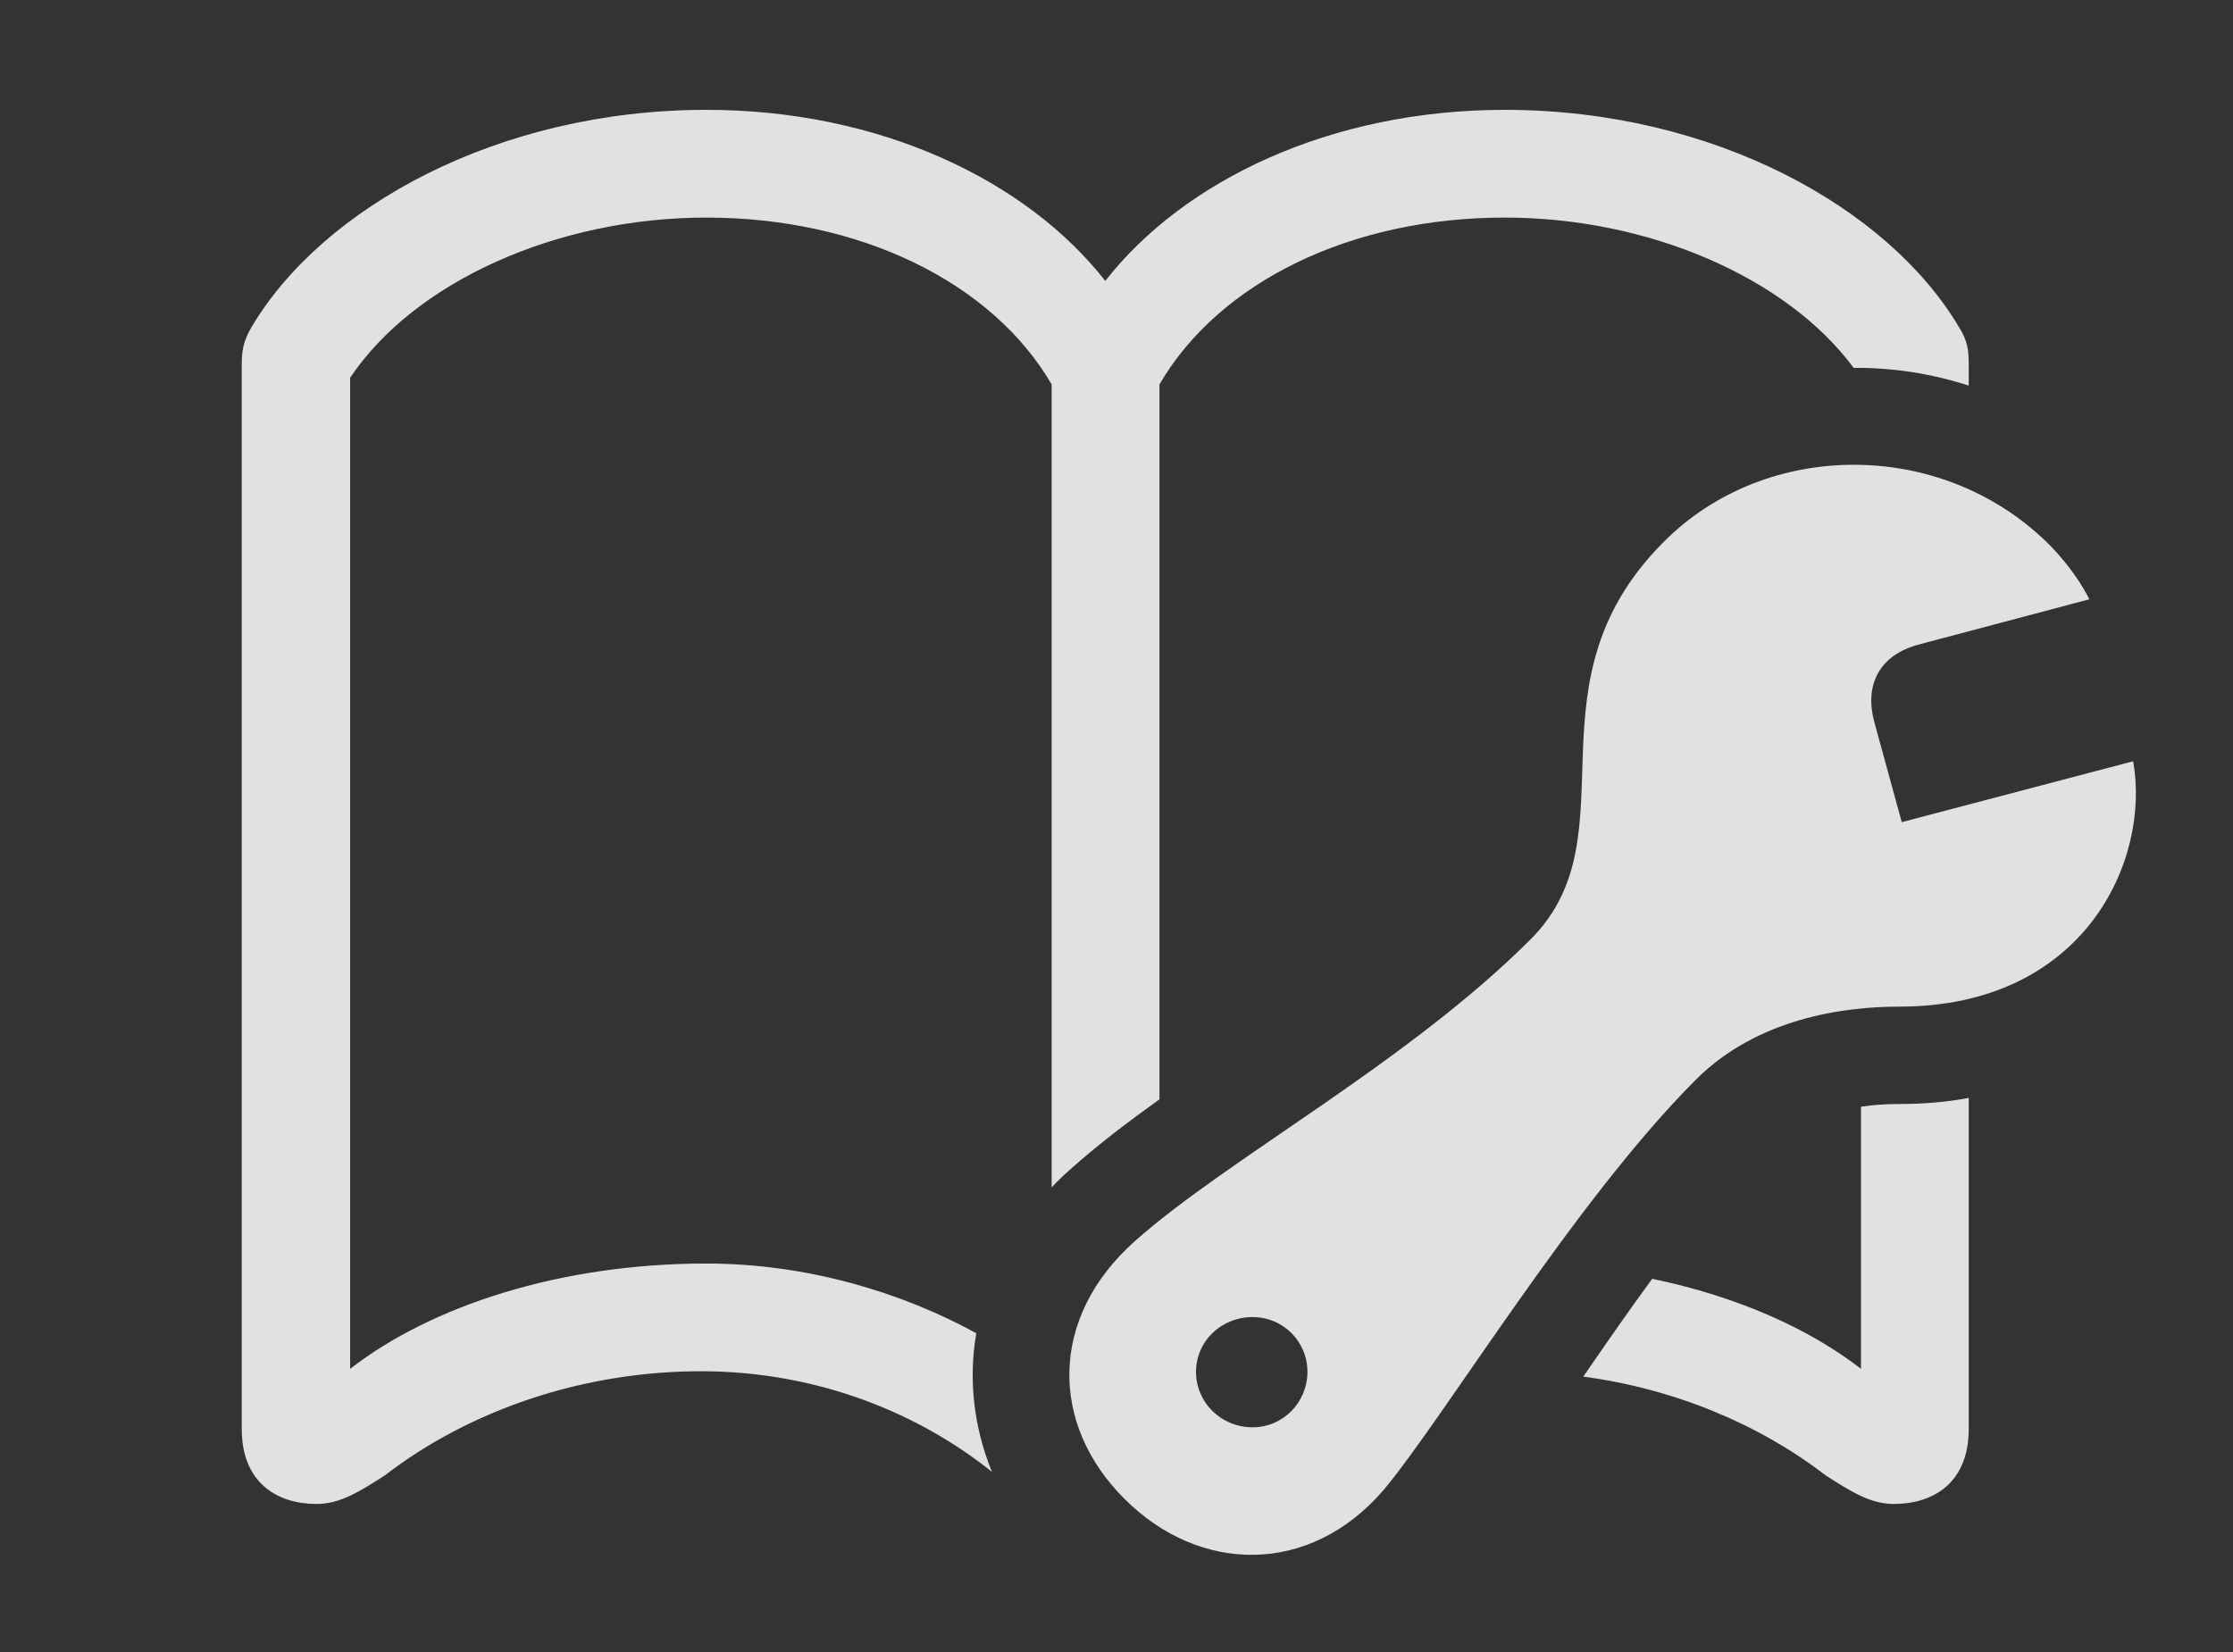 <?xml version="1.0" encoding="UTF-8"?>
<!--Generator: Apple Native CoreSVG 232.5-->
<!DOCTYPE svg
PUBLIC "-//W3C//DTD SVG 1.1//EN"
       "http://www.w3.org/Graphics/SVG/1.1/DTD/svg11.dtd">
<svg version="1.1" xmlns="http://www.w3.org/2000/svg" xmlns:xlink="http://www.w3.org/1999/xlink" width="35.81" height="26.502">
 <rect width="100%" height="100%" fill="#333333" stroke="none"/>
 <g>
  <rect height="26.502" opacity="0" width="35.81" x="0" y="0"/>
  <path d="M31.416 5.248C31.553 5.463 31.572 5.619 31.572 5.844L31.572 6.185C30.974 5.992 30.35 5.896 29.727 5.901C28.648 4.445 26.431 3.49 24.131 3.49C21.66 3.49 19.551 4.525 18.594 6.166L18.594 17.634C18.074 18.007 17.589 18.377 17.168 18.754C17.06 18.849 16.958 18.946 16.865 19.047L16.865 6.166C15.908 4.525 13.789 3.49 11.328 3.49C8.936 3.49 6.65 4.516 5.615 6.059L5.615 21.957C6.924 20.942 8.994 20.268 11.328 20.268C12.937 20.268 14.463 20.73 15.656 21.386C15.528 22.131 15.616 22.894 15.907 23.609C14.58 22.55 12.938 22.005 11.289 21.996C9.355 21.986 7.529 22.621 6.172 23.666C5.762 23.93 5.449 24.125 5.078 24.125C4.443 24.125 3.877 23.783 3.877 22.924L3.877 5.844C3.877 5.619 3.906 5.463 4.033 5.248C5.166 3.334 7.979 1.762 11.328 1.762C14.111 1.762 16.465 2.895 17.725 4.506C18.984 2.895 21.338 1.762 24.131 1.762C27.48 1.762 30.283 3.334 31.416 5.248ZM31.572 22.924C31.572 23.783 31.006 24.125 30.371 24.125C30 24.125 29.688 23.93 29.277 23.666C28.212 22.846 26.857 22.278 25.391 22.082C25.758 21.547 26.134 21.006 26.496 20.513C27.839 20.791 29.001 21.303 29.844 21.957L29.844 17.753C30.037 17.723 30.24 17.709 30.459 17.709C30.855 17.709 31.227 17.677 31.572 17.611Z" fill="#ffffff" fill-opacity="0.85"/>
  <path d="M18.037 24.047C19.229 25.238 20.996 25.287 22.188 23.901C23.154 22.748 25.244 19.272 27.197 17.318C28.184 16.332 29.57 16.147 30.459 16.147C33.428 16.147 34.492 13.803 34.209 12.211L30.498 13.188L30.059 11.586C29.902 11.02 30.107 10.512 30.781 10.336L33.506 9.613C33.398 9.389 33.174 9.057 32.9 8.774C31.23 7.065 28.438 7.025 26.768 8.607C24.355 10.912 26.23 13.373 24.551 15.063C22.559 17.055 19.697 18.578 18.203 19.906C16.816 21.137 16.836 22.855 18.037 24.047ZM20.088 22.895C19.58 22.895 19.18 22.494 19.18 22.006C19.18 21.518 19.58 21.127 20.088 21.127C20.576 21.127 20.967 21.518 20.967 22.006C20.967 22.494 20.576 22.895 20.088 22.895Z" fill="#ffffff" fill-opacity="0.85"/>
 </g>
</svg>
